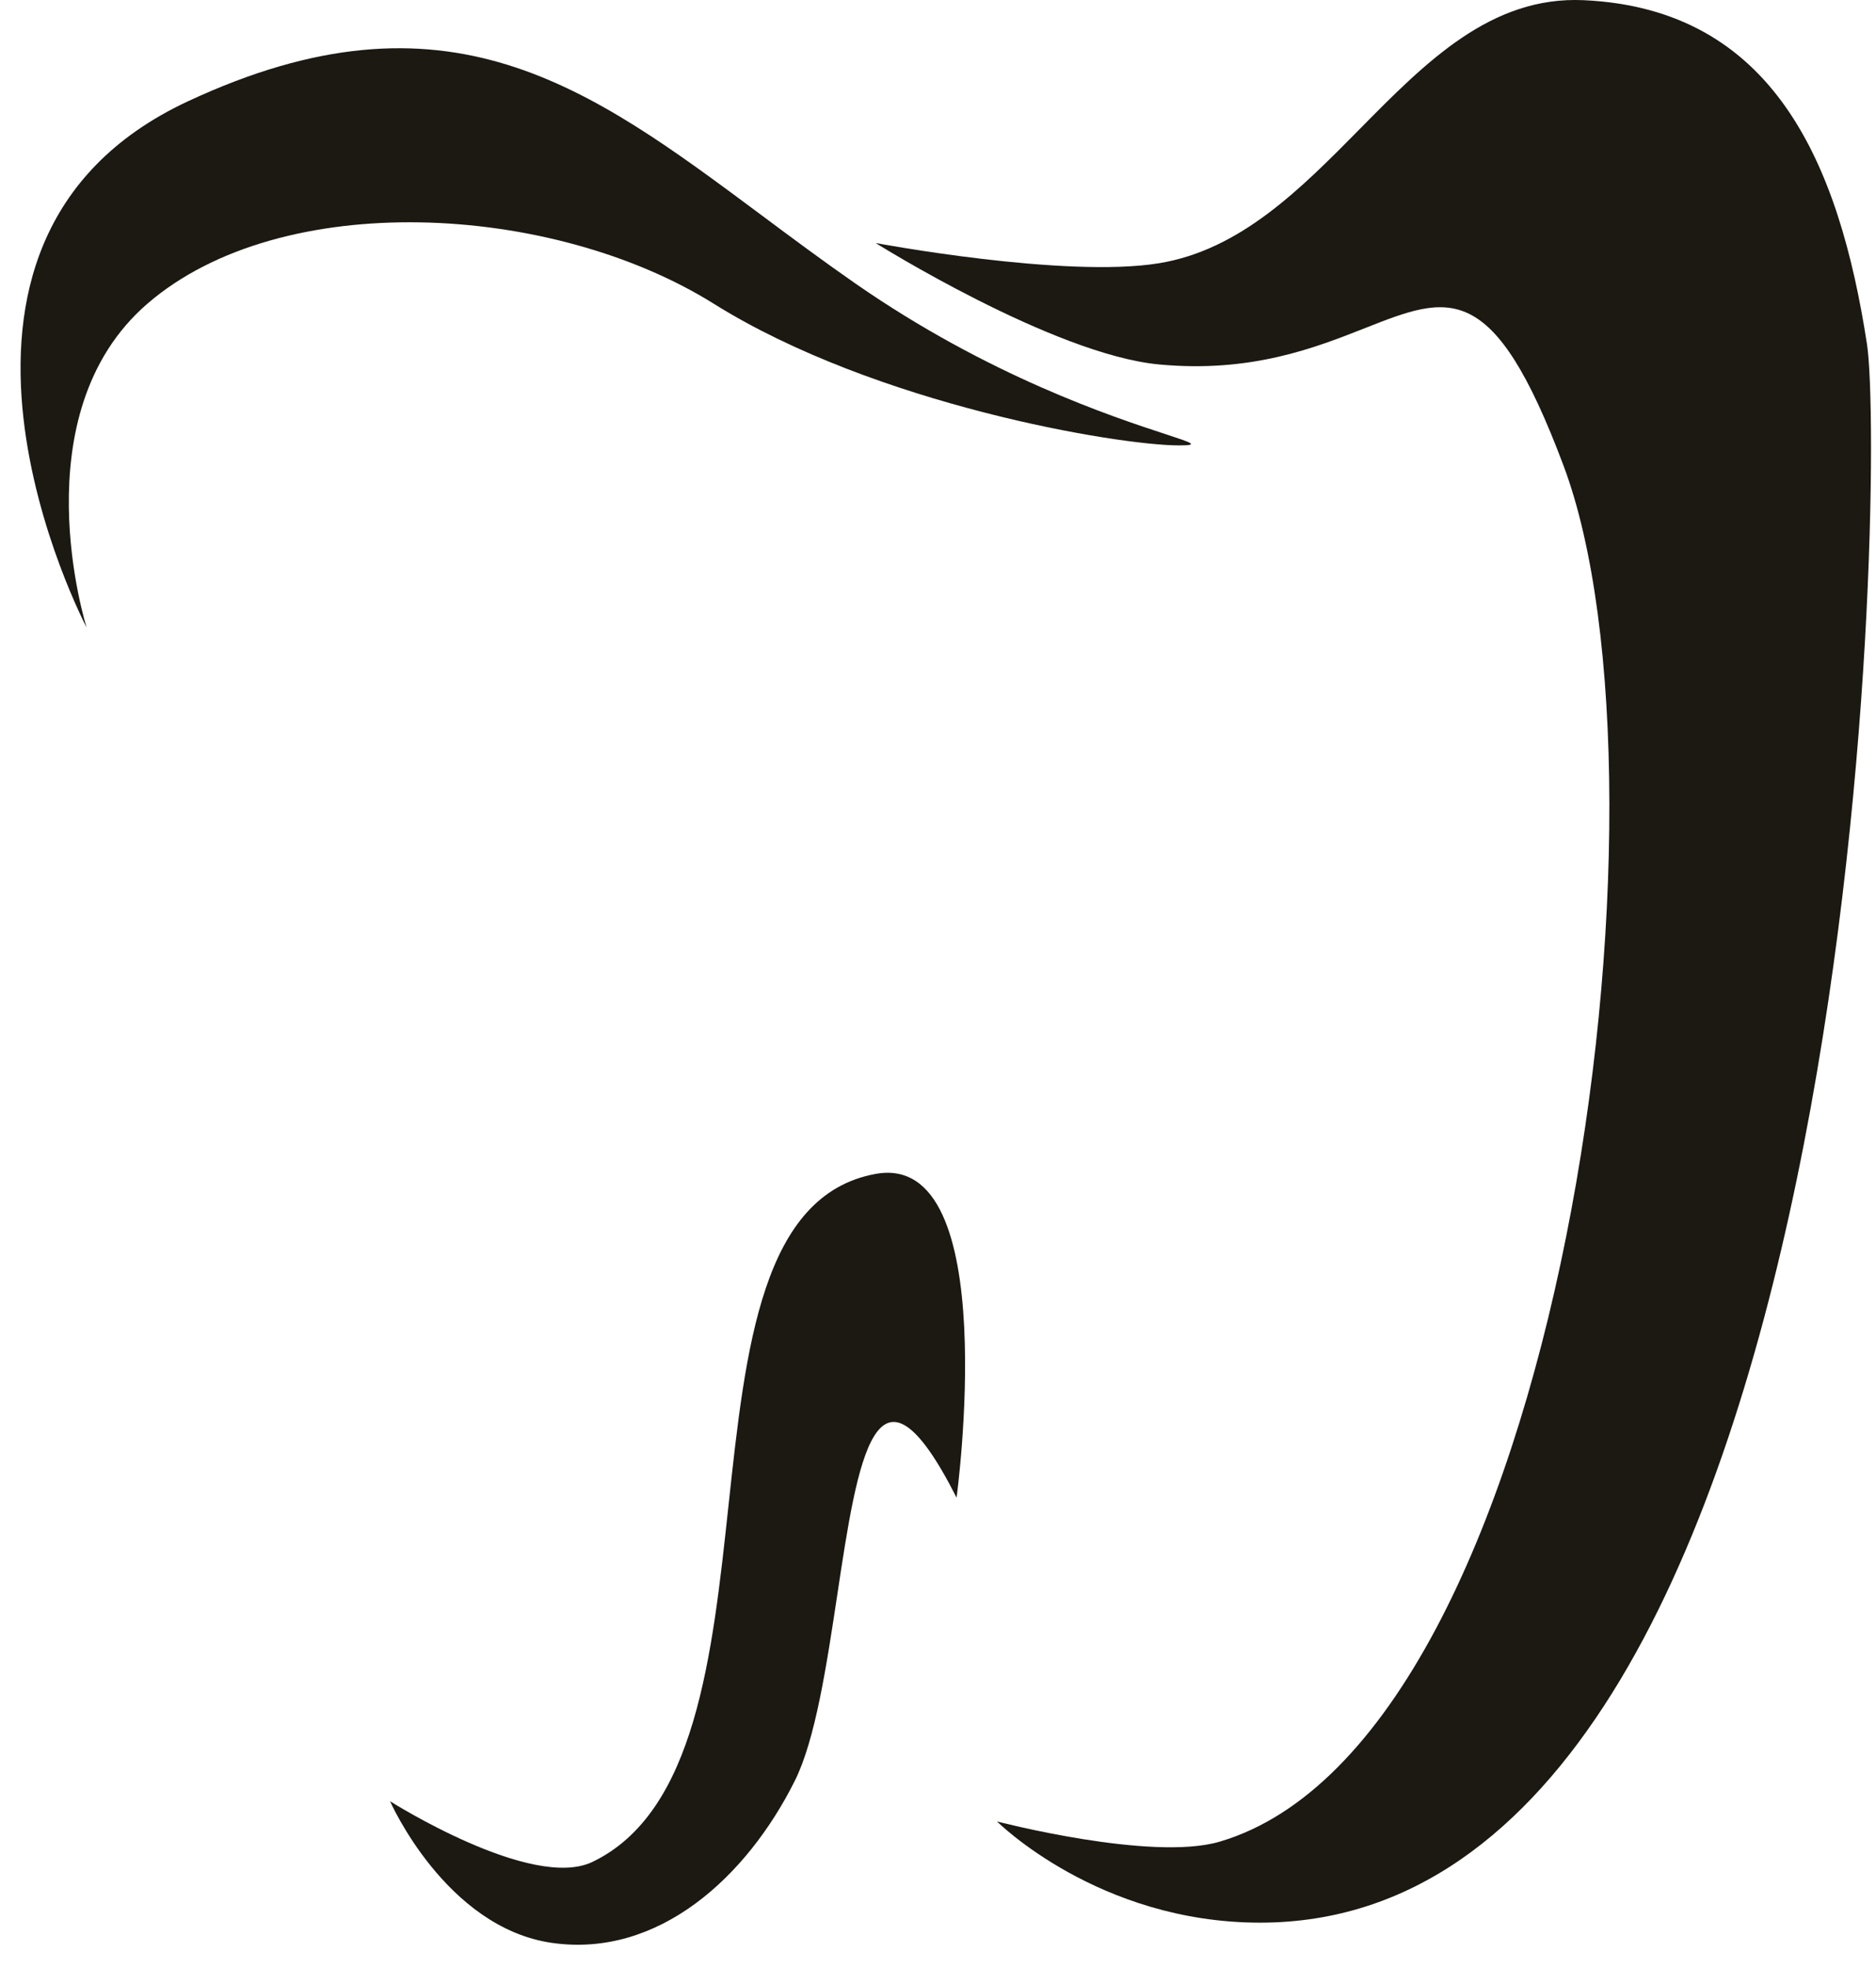 <svg width="41" height="43" viewBox="0 0 41 43" fill="none" xmlns="http://www.w3.org/2000/svg">
<path d="M19.137 5.31C19.137 5.31 23.276 6.087 25.328 5.752C27.11 5.461 28.423 4.13 29.715 2.822C31.165 1.352 32.587 -0.089 34.613 0.004C38.76 0.196 40.194 3.564 40.803 7.521C41.211 10.174 40.729 42.01 27.538 42.01C24.001 42.01 21.79 39.799 21.79 39.799C21.79 39.799 25.163 40.679 26.654 40.241C34.171 38.03 36.824 17.249 34.171 10.174C32.63 6.065 31.667 6.445 29.828 7.171C28.737 7.601 27.338 8.153 25.328 7.963C23.021 7.745 19.137 5.31 19.137 5.31Z" fill="#1C1812"/>
<path d="M1.893 13.711C1.893 13.711 -2.529 5.31 4.104 2.215C9.759 -0.424 12.852 1.88 16.647 4.705C17.303 5.194 17.98 5.698 18.695 6.195C21.609 8.22 24.331 9.112 25.469 9.485C26.058 9.678 26.222 9.732 25.77 9.732C24.443 9.732 19.137 8.848 15.6 6.637C12.063 4.426 6.147 4.106 3.22 6.637C0.415 9.062 1.893 13.711 1.893 13.711Z" fill="#1C1812"/>
<path d="M8.525 39.357C8.525 39.357 9.738 42.118 12.063 42.452C14.387 42.786 16.318 41.015 17.369 38.914C17.821 38.011 18.065 36.392 18.297 34.858C18.744 31.889 19.144 29.242 20.906 32.724C20.906 32.724 21.939 25.14 19.137 25.65C16.652 26.102 16.294 29.439 15.922 32.89C15.567 36.194 15.201 39.602 12.947 40.683C11.621 41.32 8.525 39.357 8.525 39.357Z" fill="#1C1812"/>
</svg>
